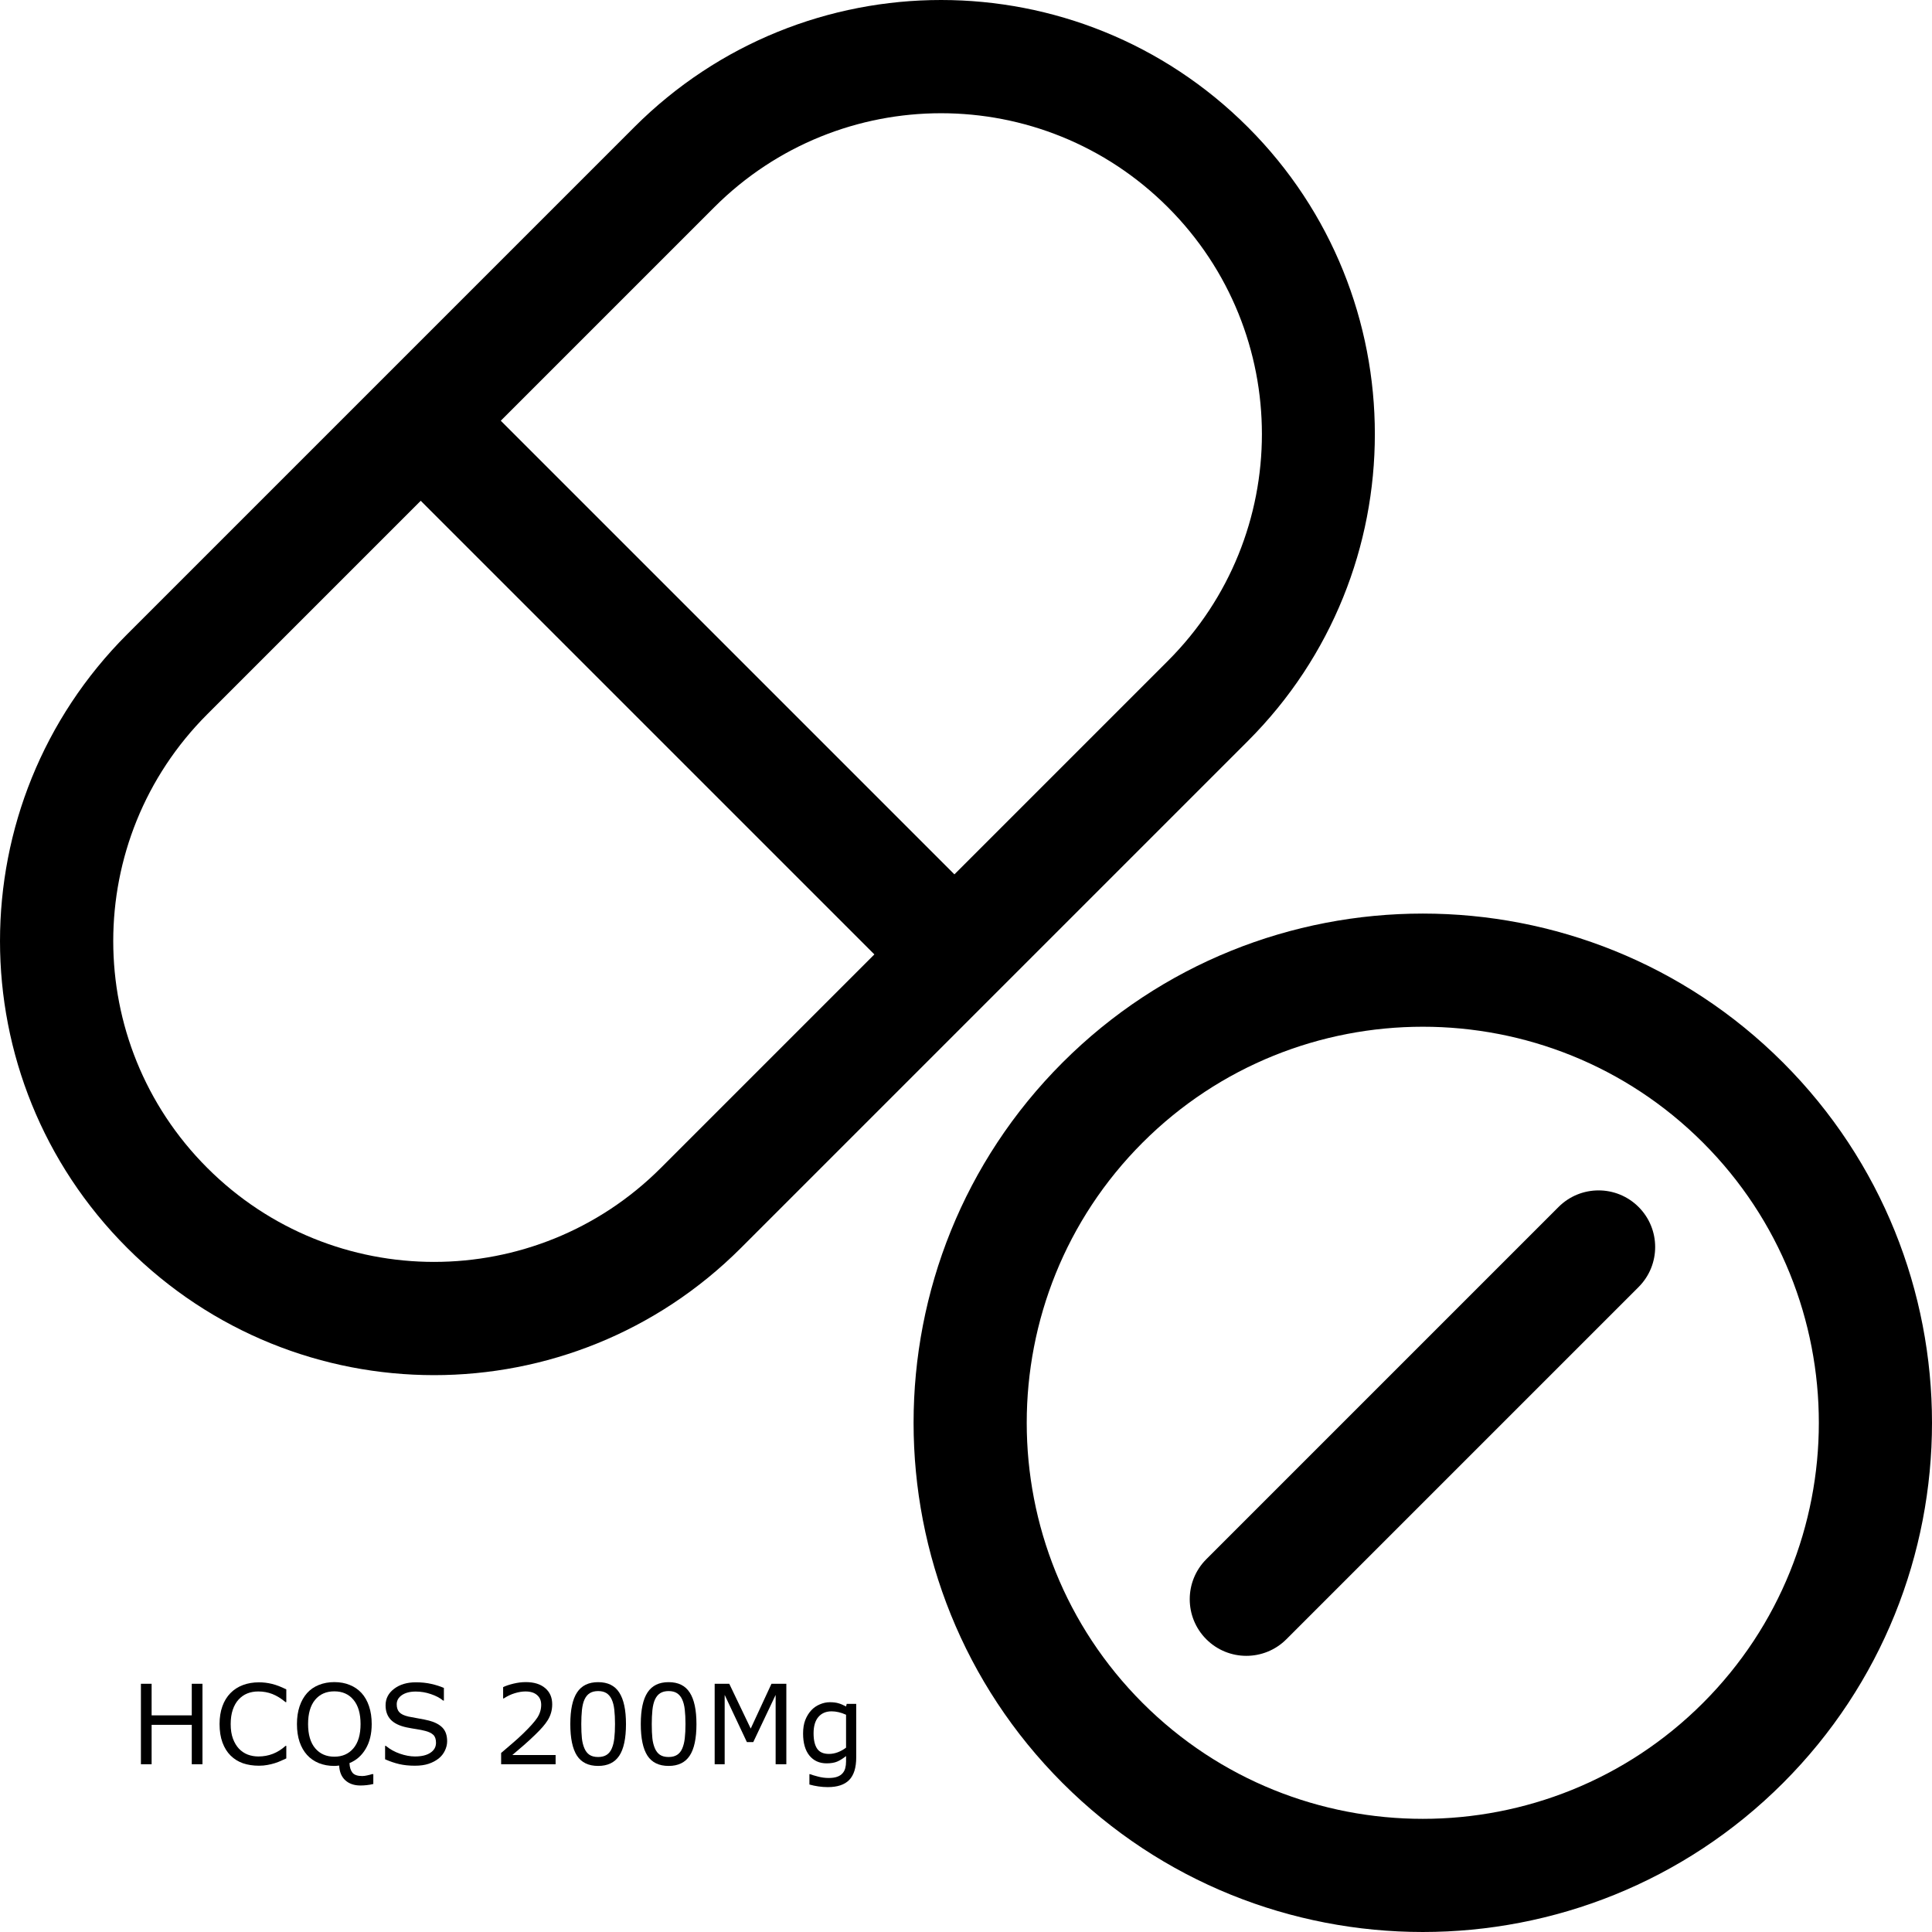 <?xml version="1.0" encoding="UTF-8" standalone="no"?>
<svg
   xmlns:dc="http://purl.org/dc/elements/1.1/"
   xmlns:cc="http://creativecommons.org/ns#"
   xmlns:rdf="http://www.w3.org/1999/02/22-rdf-syntax-ns#"
   xmlns:svg="http://www.w3.org/2000/svg"
   xmlns="http://www.w3.org/2000/svg"
   xmlns:sodipodi="http://sodipodi.sourceforge.net/DTD/sodipodi-0.dtd"
   xmlns:inkscape="http://www.inkscape.org/namespaces/inkscape"
   id="Capa_1"
   enable-background="new 0 0 512 512"
   height="512"
   viewBox="0 0 512 512"
   width="512"
   version="1.1"
   sodipodi:docname="hcqs-b.svg"
   inkscape:version="0.92.4 (5da689c313, 2019-01-14)">
  <defs
     id="defs841" />
  <sodipodi:namedview
     pagecolor="#ffffff"
     bordercolor="#666666"
     borderopacity="1"
     objecttolerance="10"
     gridtolerance="10"
     guidetolerance="10"
     inkscape:pageopacity="0"
     inkscape:pageshadow="2"
     inkscape:window-width="1600"
     inkscape:window-height="837"
     id="namedview839"
     showgrid="false"
     inkscape:zoom="1.3046875"
     inkscape:cx="256"
     inkscape:cy="256"
     inkscape:window-x="-8"
     inkscape:window-y="-8"
     inkscape:window-maximized="1"
     inkscape:current-layer="Capa_1" />
  <g
     id="g836">
    <path
       d="m330.718 196.357c44.842-44.841 44.842-117.804 0-162.646-44.944-44.945-117.696-44.951-162.646 0l-134.36 134.36c-44.945 44.944-44.951 117.696 0 162.646 44.944 44.945 117.696 44.951 162.646 0zm-141.432-141.432c33.221-33.22 86.992-33.224 120.217 0 33.219 33.22 33.224 86.991 0 120.217l-56.573 56.573-120.217-120.217zm-14.143 254.578c-33.22 33.219-86.991 33.224-120.217 0-33.219-33.22-33.224-86.992 0-120.217l56.573-56.573 120.217 120.217z"
       id="path830" />
    <path
       d="m472.52 281.587c-52.641-52.641-138.292-52.641-190.933 0-52.64 52.64-52.64 138.293 0 190.933 52.638 52.638 138.291 52.642 190.933 0 52.64-52.64 52.64-138.293 0-190.933zm-21.215 169.719c-40.942 40.941-107.562 40.941-148.504 0-40.942-40.943-40.942-107.561 0-148.504 40.937-40.936 107.556-40.948 148.504 0 40.942 40.942 40.942 107.561 0 148.504z"
       id="path832" />
    <path
       d="m413.03 319.862-93.344 93.344c-5.858 5.858-5.858 15.356 0 21.214 5.857 5.858 15.356 5.859 21.214 0l93.344-93.344c5.858-5.858 5.858-15.356 0-21.214-5.857-5.859-15.356-5.859-21.214 0z"
       id="path834" />
  </g>
  <g
     aria-label="HCQS 200Mg"
     style="font-style:normal;font-weight:normal;font-size:40px;line-height:1.25;font-family:sans-serif;letter-spacing:0px;word-spacing:0px;fill:#000000;fill-opacity:1;stroke:none"
     id="text847">
    <path
       d="M 53.657,467.545 H 50.821 v -10.441 H 40.18 v 10.441 H 37.344 V 446.218 h 2.836 v 8.365 H 50.821 v -8.365 h 2.836 z"
       style="font-size:29.333px"
       id="path849" />
    <path
       d="m 75.872,465.998 q -0.788,0.344 -1.432,0.645 -0.63,0.301 -1.661,0.63 -0.874,0.272 -1.905,0.458 -1.017,0.201 -2.249,0.201 -2.32,0 -4.225,-0.645 -1.891,-0.659 -3.294,-2.048 -1.375,-1.361 -2.148,-3.452 -0.773,-2.105 -0.773,-4.884 0,-2.635 0.745,-4.712 0.745,-2.077 2.148,-3.509 1.361,-1.389 3.28,-2.12 1.934,-0.73 4.283,-0.73 1.719,0 3.423,0.415 1.719,0.415 3.81,1.461 v 3.366 h -0.215 q -1.762,-1.475 -3.495,-2.148 -1.733,-0.673 -3.71,-0.673 -1.618,0 -2.922,0.53 -1.289,0.516 -2.306,1.618 -0.988,1.074 -1.547,2.721 -0.544,1.633 -0.544,3.781 0,2.249 0.602,3.867 0.616,1.618 1.576,2.635 1.003,1.06 2.335,1.576 1.346,0.501 2.836,0.501 2.048,0 3.839,-0.702 1.79,-0.702 3.352,-2.105 h 0.201 z"
       style="font-size:29.333px"
       id="path851" />
    <path
       d="m 98.932,472.773 q -0.859,0.215 -1.704,0.301 -0.831,0.1 -1.704,0.1 -2.492,0 -4.01,-1.375 -1.504,-1.361 -1.633,-3.91 -0.344,0.057 -0.673,0.072 -0.315,0.029 -0.616,0.029 -2.249,0 -4.096,-0.745 -1.833,-0.745 -3.122,-2.163 -1.289,-1.418 -1.991,-3.48 -0.688,-2.062 -0.688,-4.712 0,-2.607 0.688,-4.669 0.688,-2.077 2.005,-3.552 1.26,-1.404 3.122,-2.148 1.876,-0.745 4.082,-0.745 2.292,0 4.111,0.759 1.833,0.745 3.108,2.134 1.303,1.432 1.991,3.509 0.702,2.077 0.702,4.712 0,3.91 -1.604,6.589 -1.59,2.678 -4.283,3.753 0.057,1.633 0.773,2.535 0.716,0.902 2.607,0.902 0.587,0 1.389,-0.186 0.816,-0.172 1.16,-0.315 h 0.387 z m -3.38,-15.884 q 0,-4.154 -1.862,-6.402 -1.862,-2.263 -5.085,-2.263 -3.251,0 -5.113,2.263 -1.848,2.249 -1.848,6.402 0,4.197 1.891,6.431 1.891,2.22 5.07,2.22 3.18,0 5.056,-2.22 1.891,-2.234 1.891,-6.431 z"
       style="font-size:29.333px"
       id="path853" />
    <path
       d="m 118.497,461.458 q 0,1.246 -0.587,2.464 -0.573,1.217 -1.618,2.062 -1.146,0.917 -2.678,1.432 -1.518,0.516 -3.667,0.516 -2.306,0 -4.154,-0.43 -1.833,-0.43 -3.738,-1.275 v -3.552 h 0.201 q 1.618,1.346 3.738,2.077 2.12,0.73 3.982,0.73 2.635,0 4.096,-0.988 1.475,-0.988 1.475,-2.635 0,-1.418 -0.702,-2.091 -0.688,-0.673 -2.105,-1.046 -1.074,-0.286 -2.335,-0.473 -1.246,-0.186 -2.65,-0.473 -2.836,-0.602 -4.211,-2.048 -1.361,-1.461 -1.361,-3.796 0,-2.678 2.263,-4.383 2.263,-1.719 5.743,-1.719 2.249,0 4.125,0.43 1.876,0.43 3.323,1.06 v 3.352 h -0.201 q -1.217,-1.031 -3.208,-1.704 -1.977,-0.688 -4.053,-0.688 -2.277,0 -3.667,0.945 -1.375,0.945 -1.375,2.435 0,1.332 0.688,2.091 0.688,0.759 2.421,1.16 0.917,0.201 2.607,0.487 1.69,0.286 2.865,0.587 2.378,0.63 3.581,1.905 1.203,1.275 1.203,3.566 z"
       style="font-size:29.333px"
       id="path855" />
    <path
       d="m 147.243,467.545 h -14.438 v -2.993 q 1.504,-1.289 3.008,-2.578 1.518,-1.289 2.822,-2.564 2.75,-2.664 3.767,-4.225 1.017,-1.576 1.017,-3.395 0,-1.661 -1.103,-2.592 -1.089,-0.945 -3.051,-0.945 -1.303,0 -2.822,0.458 -1.518,0.458 -2.965,1.404 h -0.143 v -3.008 q 1.017,-0.501 2.707,-0.917 1.704,-0.415 3.294,-0.415 3.28,0 5.142,1.59 1.862,1.576 1.862,4.283 0,1.217 -0.315,2.277 -0.301,1.046 -0.902,1.991 -0.559,0.888 -1.318,1.747 -0.745,0.859 -1.819,1.905 -1.533,1.504 -3.165,2.922 -1.633,1.404 -3.051,2.607 h 11.473 z"
       style="font-size:29.333px"
       id="path857" />
    <path
       d="m 165.892,456.874 q 0,5.743 -1.805,8.436 -1.79,2.678 -5.572,2.678 -3.839,0 -5.615,-2.721 -1.762,-2.721 -1.762,-8.365 0,-5.686 1.79,-8.393 1.79,-2.721 5.586,-2.721 3.839,0 5.6,2.764 1.776,2.75 1.776,8.322 z m -3.767,6.503 q 0.501,-1.16 0.673,-2.721 0.186,-1.576 0.186,-3.781 0,-2.177 -0.186,-3.781 -0.172,-1.604 -0.688,-2.721 -0.501,-1.103 -1.375,-1.661 -0.859,-0.559 -2.22,-0.559 -1.346,0 -2.234,0.559 -0.874,0.559 -1.389,1.69 -0.487,1.06 -0.673,2.764 -0.172,1.704 -0.172,3.738 0,2.234 0.158,3.738 0.158,1.504 0.673,2.693 0.473,1.117 1.332,1.704 0.874,0.587 2.306,0.587 1.346,0 2.234,-0.559 0.888,-0.559 1.375,-1.69 z"
       style="font-size:29.333px"
       id="path859" />
    <path
       d="m 184.569,456.874 q 0,5.743 -1.805,8.436 -1.79,2.678 -5.572,2.678 -3.839,0 -5.615,-2.721 -1.762,-2.721 -1.762,-8.365 0,-5.686 1.79,-8.393 1.79,-2.721 5.586,-2.721 3.839,0 5.6,2.764 1.776,2.75 1.776,8.322 z m -3.767,6.503 q 0.501,-1.16 0.673,-2.721 0.186,-1.576 0.186,-3.781 0,-2.177 -0.186,-3.781 -0.172,-1.604 -0.688,-2.721 -0.501,-1.103 -1.375,-1.661 -0.859,-0.559 -2.22,-0.559 -1.346,0 -2.234,0.559 -0.874,0.559 -1.389,1.69 -0.487,1.06 -0.673,2.764 -0.172,1.704 -0.172,3.738 0,2.234 0.158,3.738 0.158,1.504 0.673,2.693 0.473,1.117 1.332,1.704 0.874,0.587 2.306,0.587 1.346,0 2.234,-0.559 0.888,-0.559 1.375,-1.69 z"
       style="font-size:29.333px"
       id="path861" />
    <path
       d="m 208.388,467.545 h -2.836 v -18.376 l -5.93,12.504 h -1.69 l -5.887,-12.504 v 18.376 h -2.65 V 446.218 h 3.867 l 5.686,11.874 5.5,-11.874 h 3.939 z"
       style="font-size:29.333px"
       id="path863" />
    <path
       d="m 226.907,465.726 q 0,4.068 -1.848,5.973 -1.848,1.905 -5.686,1.905 -1.275,0 -2.492,-0.186 -1.203,-0.172 -2.378,-0.501 v -2.75 h 0.143 q 0.659,0.258 2.091,0.63 1.432,0.387 2.865,0.387 1.375,0 2.277,-0.329 0.902,-0.329 1.404,-0.917 0.501,-0.559 0.716,-1.346 0.215,-0.788 0.215,-1.762 v -1.461 q -1.217,0.974 -2.335,1.461 -1.103,0.473 -2.822,0.473 -2.865,0 -4.555,-2.062 -1.676,-2.077 -1.676,-5.844 0,-2.062 0.573,-3.552 0.587,-1.504 1.59,-2.592 0.931,-1.017 2.263,-1.576 1.332,-0.573 2.65,-0.573 1.389,0 2.32,0.286 0.945,0.272 1.991,0.845 l 0.172,-0.688 h 2.521 z m -2.693,-2.578 v -8.723 q -1.074,-0.487 -2.005,-0.688 -0.917,-0.215 -1.833,-0.215 -2.22,0 -3.495,1.49 -1.275,1.49 -1.275,4.326 0,2.693 0.945,4.082 0.945,1.389 3.137,1.389 1.174,0 2.349,-0.444 1.189,-0.458 2.177,-1.217 z"
       style="font-size:29.333px"
       id="path865" />
  </g>
</svg>
